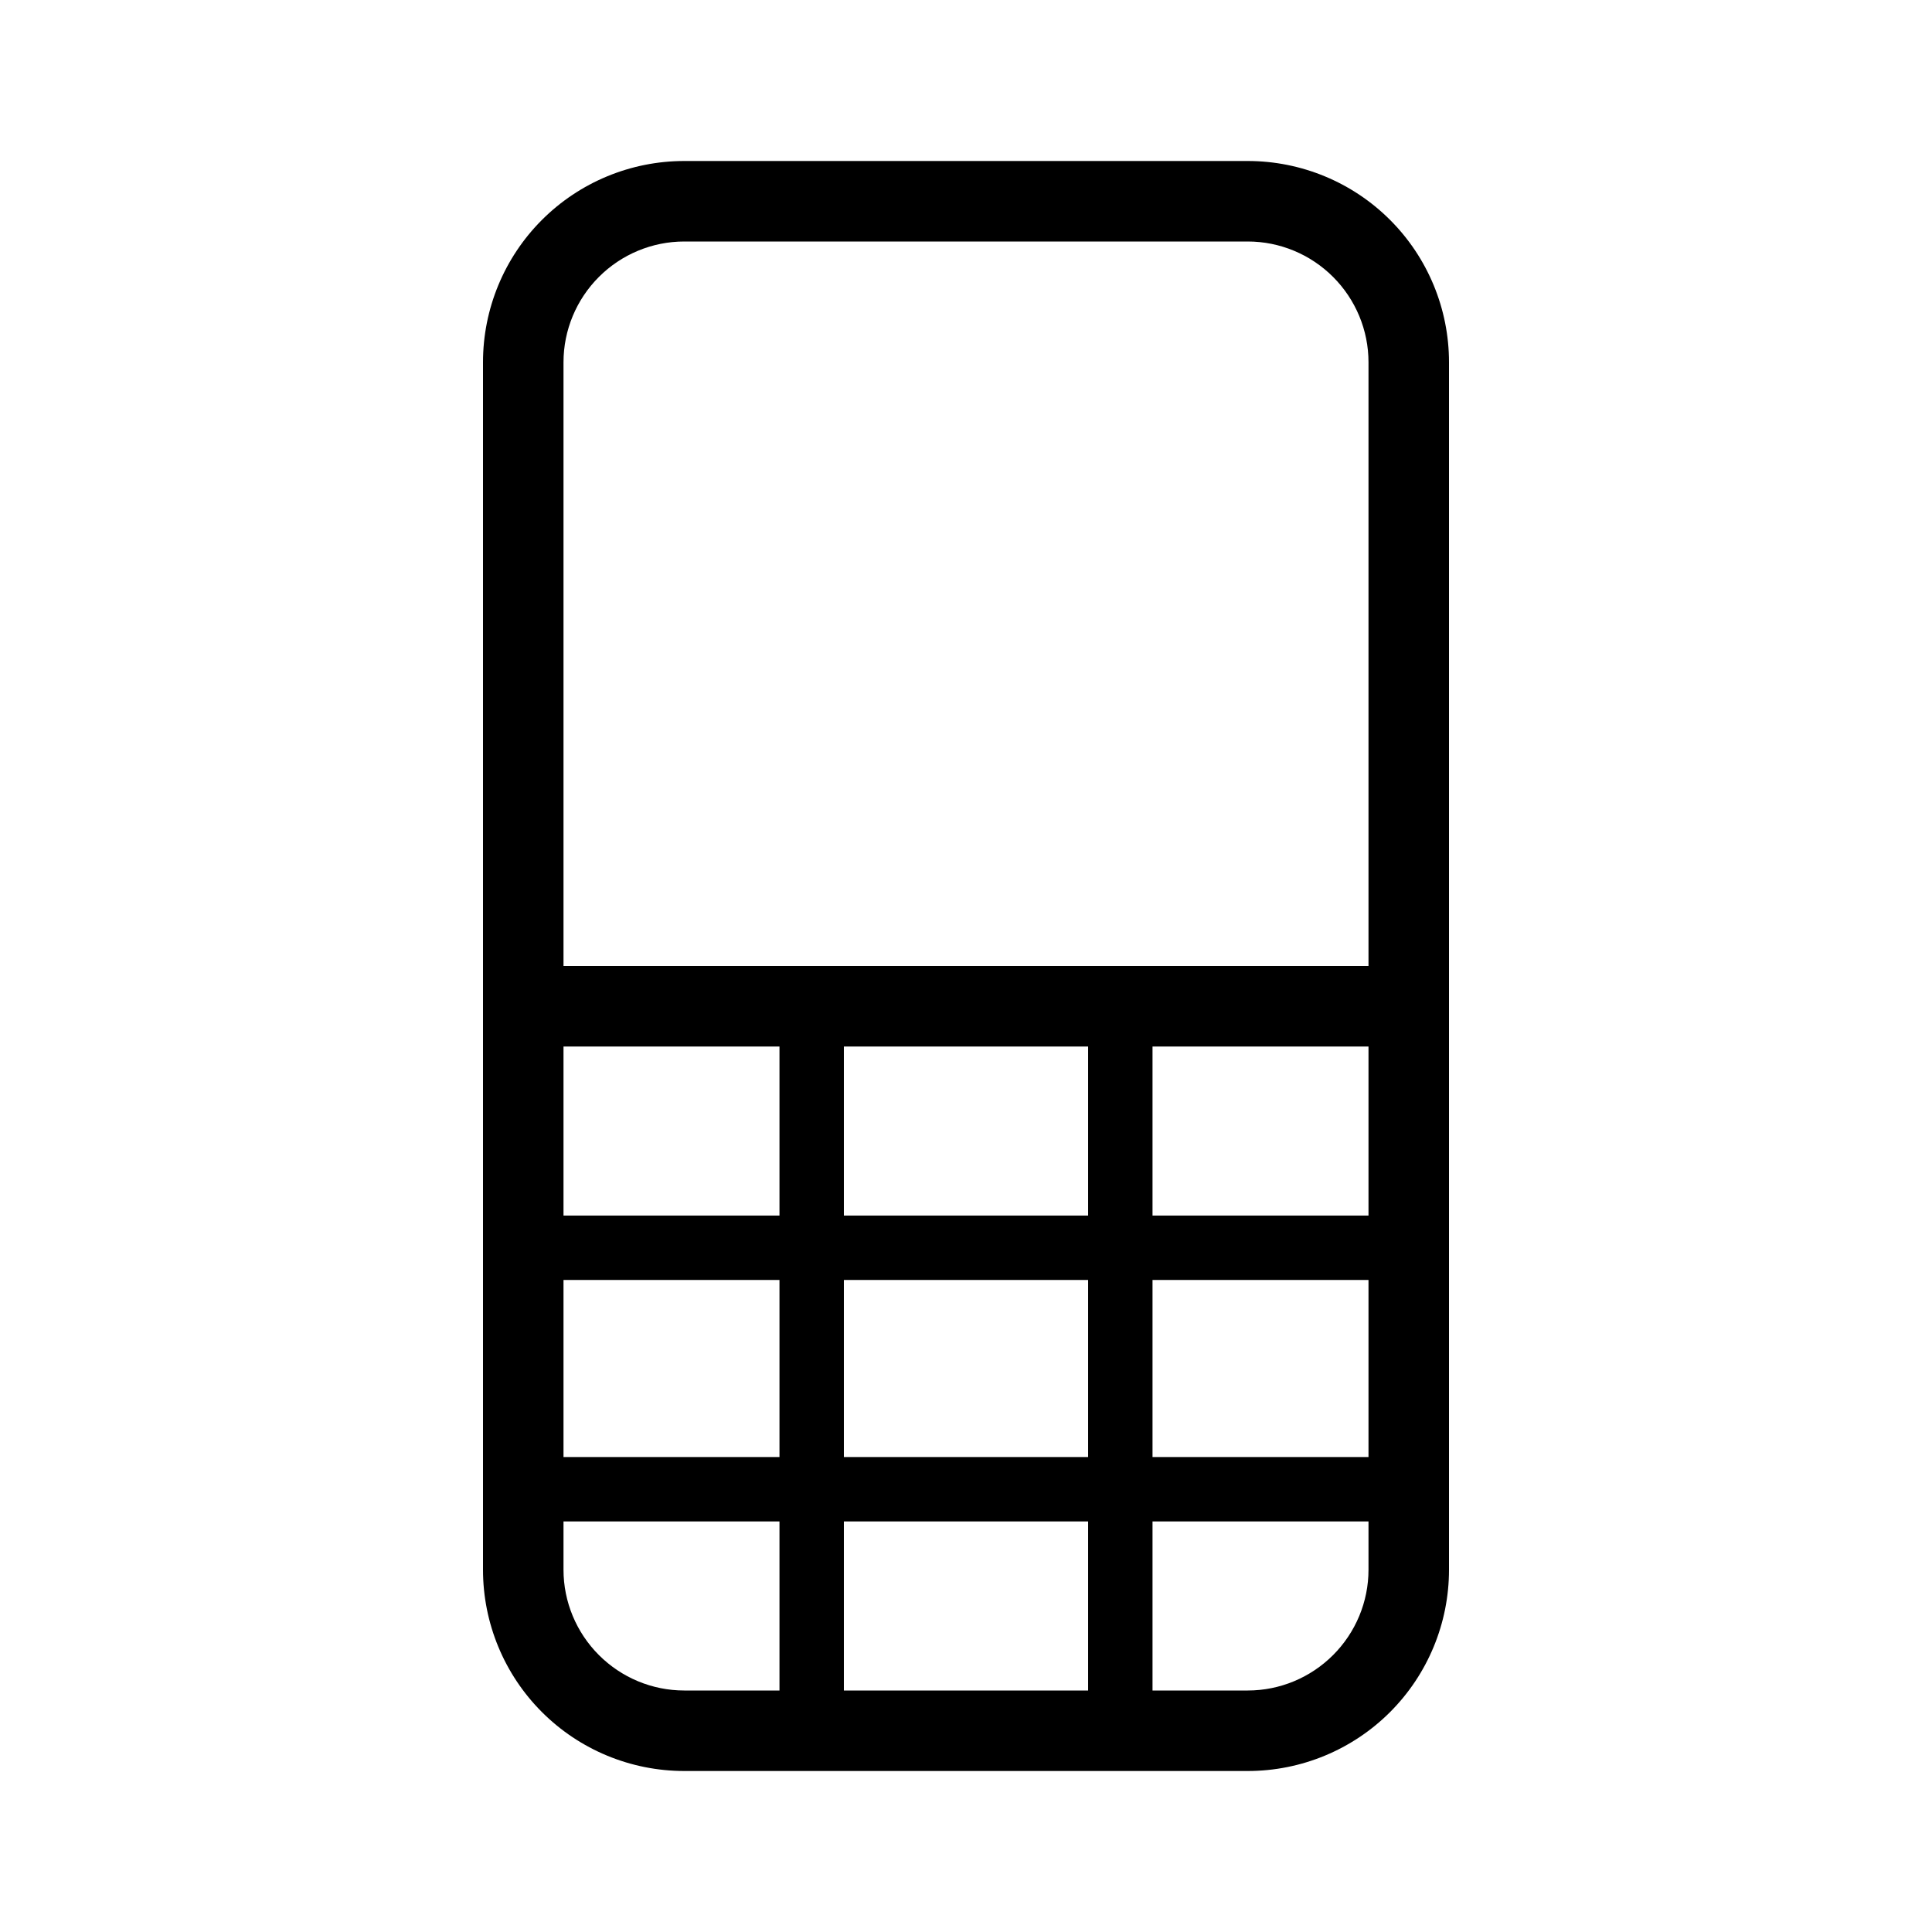 <svg width="24" height="24" viewBox="0 0 24 24" fill="none" xmlns="http://www.w3.org/2000/svg">
<path d="M15.5 2H8.5C7.837 2 7.201 2.263 6.732 2.732C6.263 3.201 6 3.837 6 4.5V19.5C6 20.163 6.263 20.799 6.732 21.268C7.201 21.737 7.837 22 8.5 22H15.5C16.163 22 16.799 21.737 17.268 21.268C17.737 20.799 18 20.163 18 19.5V4.5C18 3.837 17.737 3.201 17.268 2.732C16.799 2.263 16.163 2 15.5 2ZM7 13H9.683V15.1H7V13ZM10.483 15.1V13H13.517V15.1H10.483ZM13.517 15.9V18.1H10.483V15.9H13.517ZM7 15.9H9.683V18.1H7V15.9ZM8.5 21C8.102 21 7.721 20.841 7.44 20.56C7.159 20.279 7 19.898 7 19.5V18.9H9.683V21H8.5ZM10.483 21V18.9H13.517V21H10.483ZM17 19.5C17 19.898 16.841 20.279 16.56 20.56C16.279 20.841 15.898 21 15.5 21H14.317V18.9H17V19.5ZM17 18.1H14.317V15.9H17V18.1ZM17 15.1H14.317V13H17V15.1ZM7 12V4.5C7 4.102 7.159 3.721 7.44 3.44C7.721 3.159 8.102 3 8.5 3H15.5C15.898 3 16.279 3.159 16.56 3.44C16.841 3.721 17 4.102 17 4.5V12H7Z" fill="black"/>
</svg>
